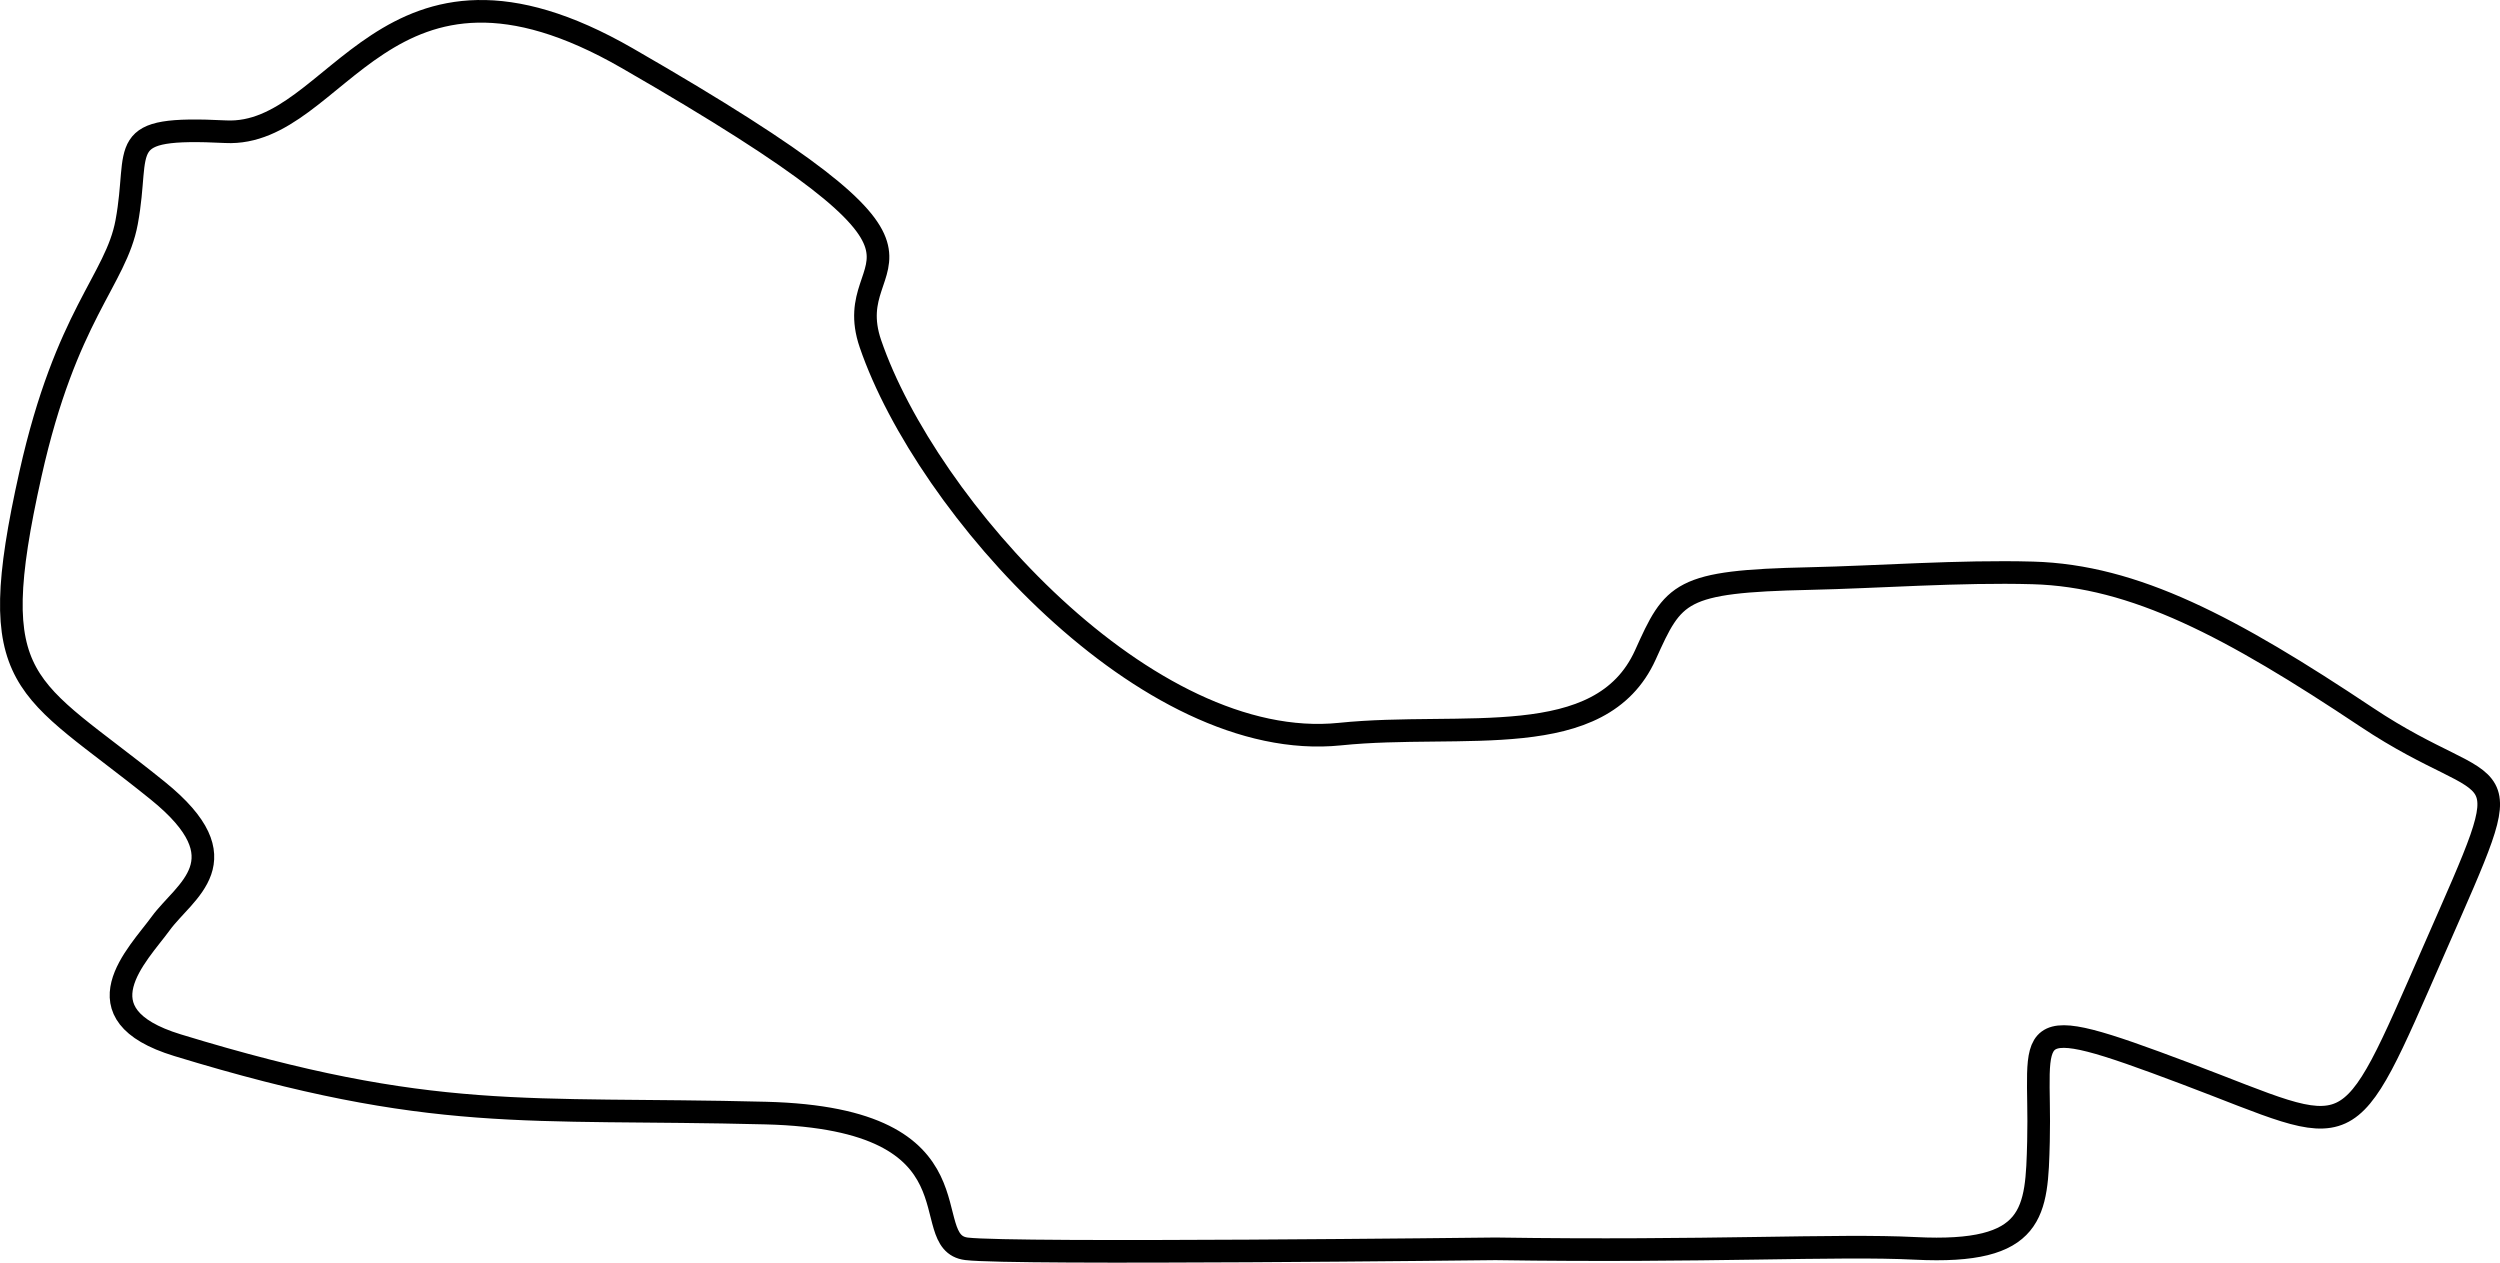 <svg id="Albert_Park" data-name="Albert Park" xmlns="http://www.w3.org/2000/svg" viewBox="0 0 883.97 446.46"><path d="M586.79,718.34s-170.36,2-187,0c-18.48-2.22,8-46-71-48-85.19-2.16-117.23,3.74-208-24-36-11-14-32-6-43,8.48-11.66,29.48-22.35-1-47-47-38-62-36-45-112,12.61-56.38,30.19-68.47,34-89,5-27-5-34,35-32s55.94-75.55,142-26c132,76,74,66,86,101,19.76,57.63,98,145,166,138,43.37-4.46,92.22,6.87,108-28,10-22.21,12-26,58-27,24.08-.52,53.09-2.72,79-2,36,1,70,19,118,51s56,9,24,82-27,67-88,44-51-16-52,24c-.63,25-1,40-43.56,37.84C707.44,716.77,661.85,719.47,586.79,718.34Z" transform="translate(-58.01 -276.77)" style="fill:none;stroke:#000;stroke-miterlimit:10;stroke-width:8px"/></svg>